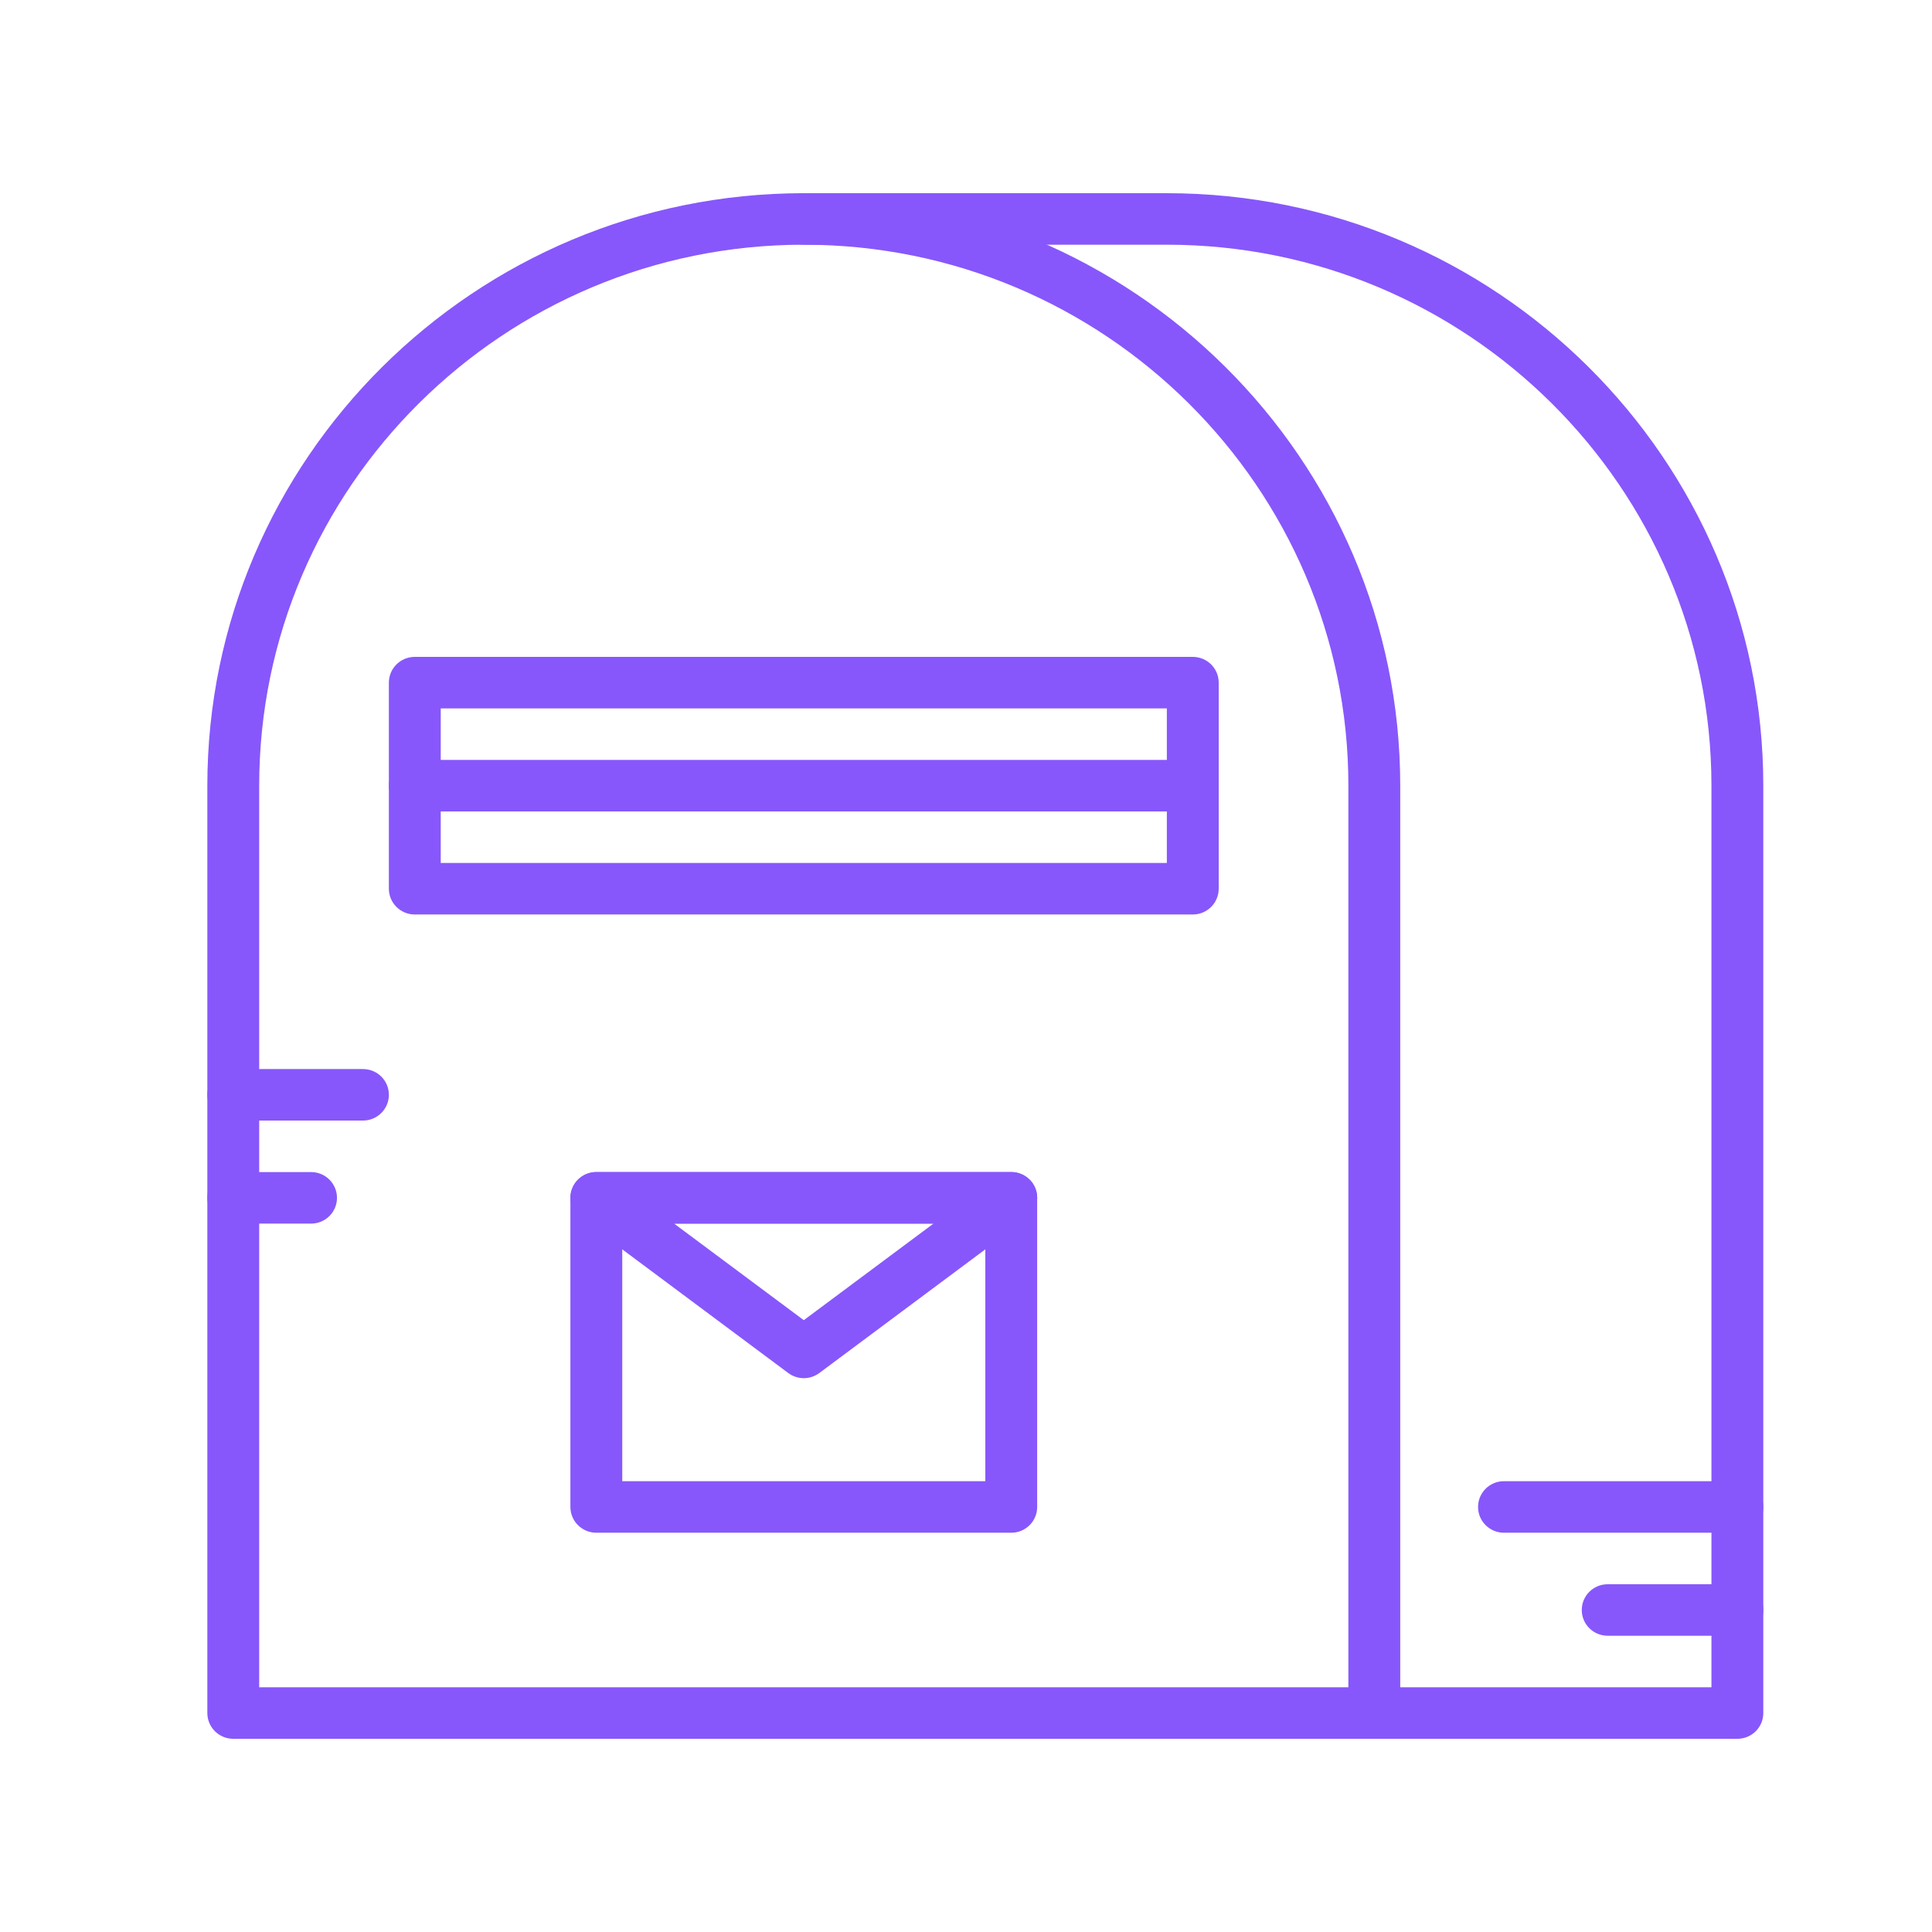 <svg xmlns="http://www.w3.org/2000/svg" width="50" height="50" viewBox="0 0 50 50">
  <g fill="#8757FB" fill-rule="evenodd" transform="translate(5 5)">
    <path d="M21.171,34.667 L10.433,34.667 C10.062,34.667 9.762,34.368 9.762,34 L9.762,26 C9.762,25.632 10.062,25.333 10.433,25.333 L21.171,25.333 C21.543,25.333 21.842,25.632 21.842,26 L21.842,34 C21.842,34.368 21.543,34.667 21.171,34.667 Z M11.104,33.333 L20.5,33.333 L20.5,26.667 L11.104,26.667 L11.104,33.333 Z"/>
    <path d="M15.802 30.667C15.661 30.667 15.518 30.622 15.399 30.533L10.03 26.533C9.8 26.362 9.705 26.061 9.797 25.789 9.888 25.517 10.143 25.333 10.433 25.333L21.171 25.333C21.461 25.333 21.717 25.517 21.808 25.789 21.899 26.061 21.805 26.362 21.574 26.533L16.205 30.533C16.085 30.622 15.943 30.667 15.802 30.667zM12.446 26.667L15.802 29.166 19.158 26.667 12.446 26.667zM25.869 18.667L5.735 18.667C5.364 18.667 5.064 18.368 5.064 18L5.064 12.667C5.064 12.298 5.364 12 5.735 12L25.869 12C26.24 12 26.54 12.298 26.54 12.667L26.54 18C26.54 18.368 26.24 18.667 25.869 18.667zM6.406 17.333L25.198 17.333 25.198 13.333 6.406 13.333 6.406 17.333z"/>
    <path d="M25.869,16 L5.735,16 C5.364,16 5.064,15.702 5.064,15.333 C5.064,14.965 5.364,14.667 5.735,14.667 L25.869,14.667 C26.24,14.667 26.54,14.965 26.54,15.333 C26.54,15.702 26.24,16 25.869,16"/>
    <path d="M30.567,40 L1.037,40 C0.666,40 0.366,39.702 0.366,39.333 L0.366,15.333 C0.366,6.878 7.29,0 15.802,0 C24.314,0 31.238,6.878 31.238,15.333 L31.238,39.333 C31.238,39.702 30.938,40 30.567,40 Z M1.708,38.667 L29.896,38.667 L29.896,15.333 C29.896,7.614 23.573,1.333 15.802,1.333 C8.032,1.333 1.708,7.614 1.708,15.333 L1.708,38.667 Z"/>
    <path d="M39.963 40L30.567 40C30.196 40 29.896 39.702 29.896 39.333 29.896 38.964 30.196 38.667 30.567 38.667L39.292 38.667 39.292 15.333C39.292 7.614 32.968 1.333 25.198 1.333L15.802 1.333C15.431 1.333 15.131 1.035 15.131.667 15.131.298 15.431 0 15.802 0L25.198 0C33.71 0 40.634 6.878 40.634 15.333L40.634 39.333C40.634 39.702 40.334 40 39.963 40M4.393 24L1.037 24C.666 24 .366 23.702.366 23.333.366 22.964.666 22.667 1.037 22.667L4.393 22.667C4.764 22.667 5.064 22.964 5.064 23.333 5.064 23.702 4.764 24 4.393 24M3.051 26.667L1.037 26.667C.666 26.667.366 26.368.366 26.0.366 25.632.666 25.333 1.037 25.333L3.051 25.333C3.422 25.333 3.721 25.632 3.721 26 3.721 26.368 3.422 26.667 3.051 26.667"/>
    <path d="M39.963 37.333L36.607 37.333C36.236 37.333 35.936 37.035 35.936 36.667 35.936 36.298 36.236 36 36.607 36L39.963 36C40.334 36 40.634 36.298 40.634 36.667 40.634 37.035 40.334 37.333 39.963 37.333M39.963 34.667L33.922 34.667C33.551 34.667 33.252 34.368 33.252 34 33.252 33.632 33.551 33.333 33.922 33.333L39.963 33.333C40.334 33.333 40.634 33.632 40.634 34 40.634 34.368 40.334 34.667 39.963 34.667"/>
  </g>
</svg>
